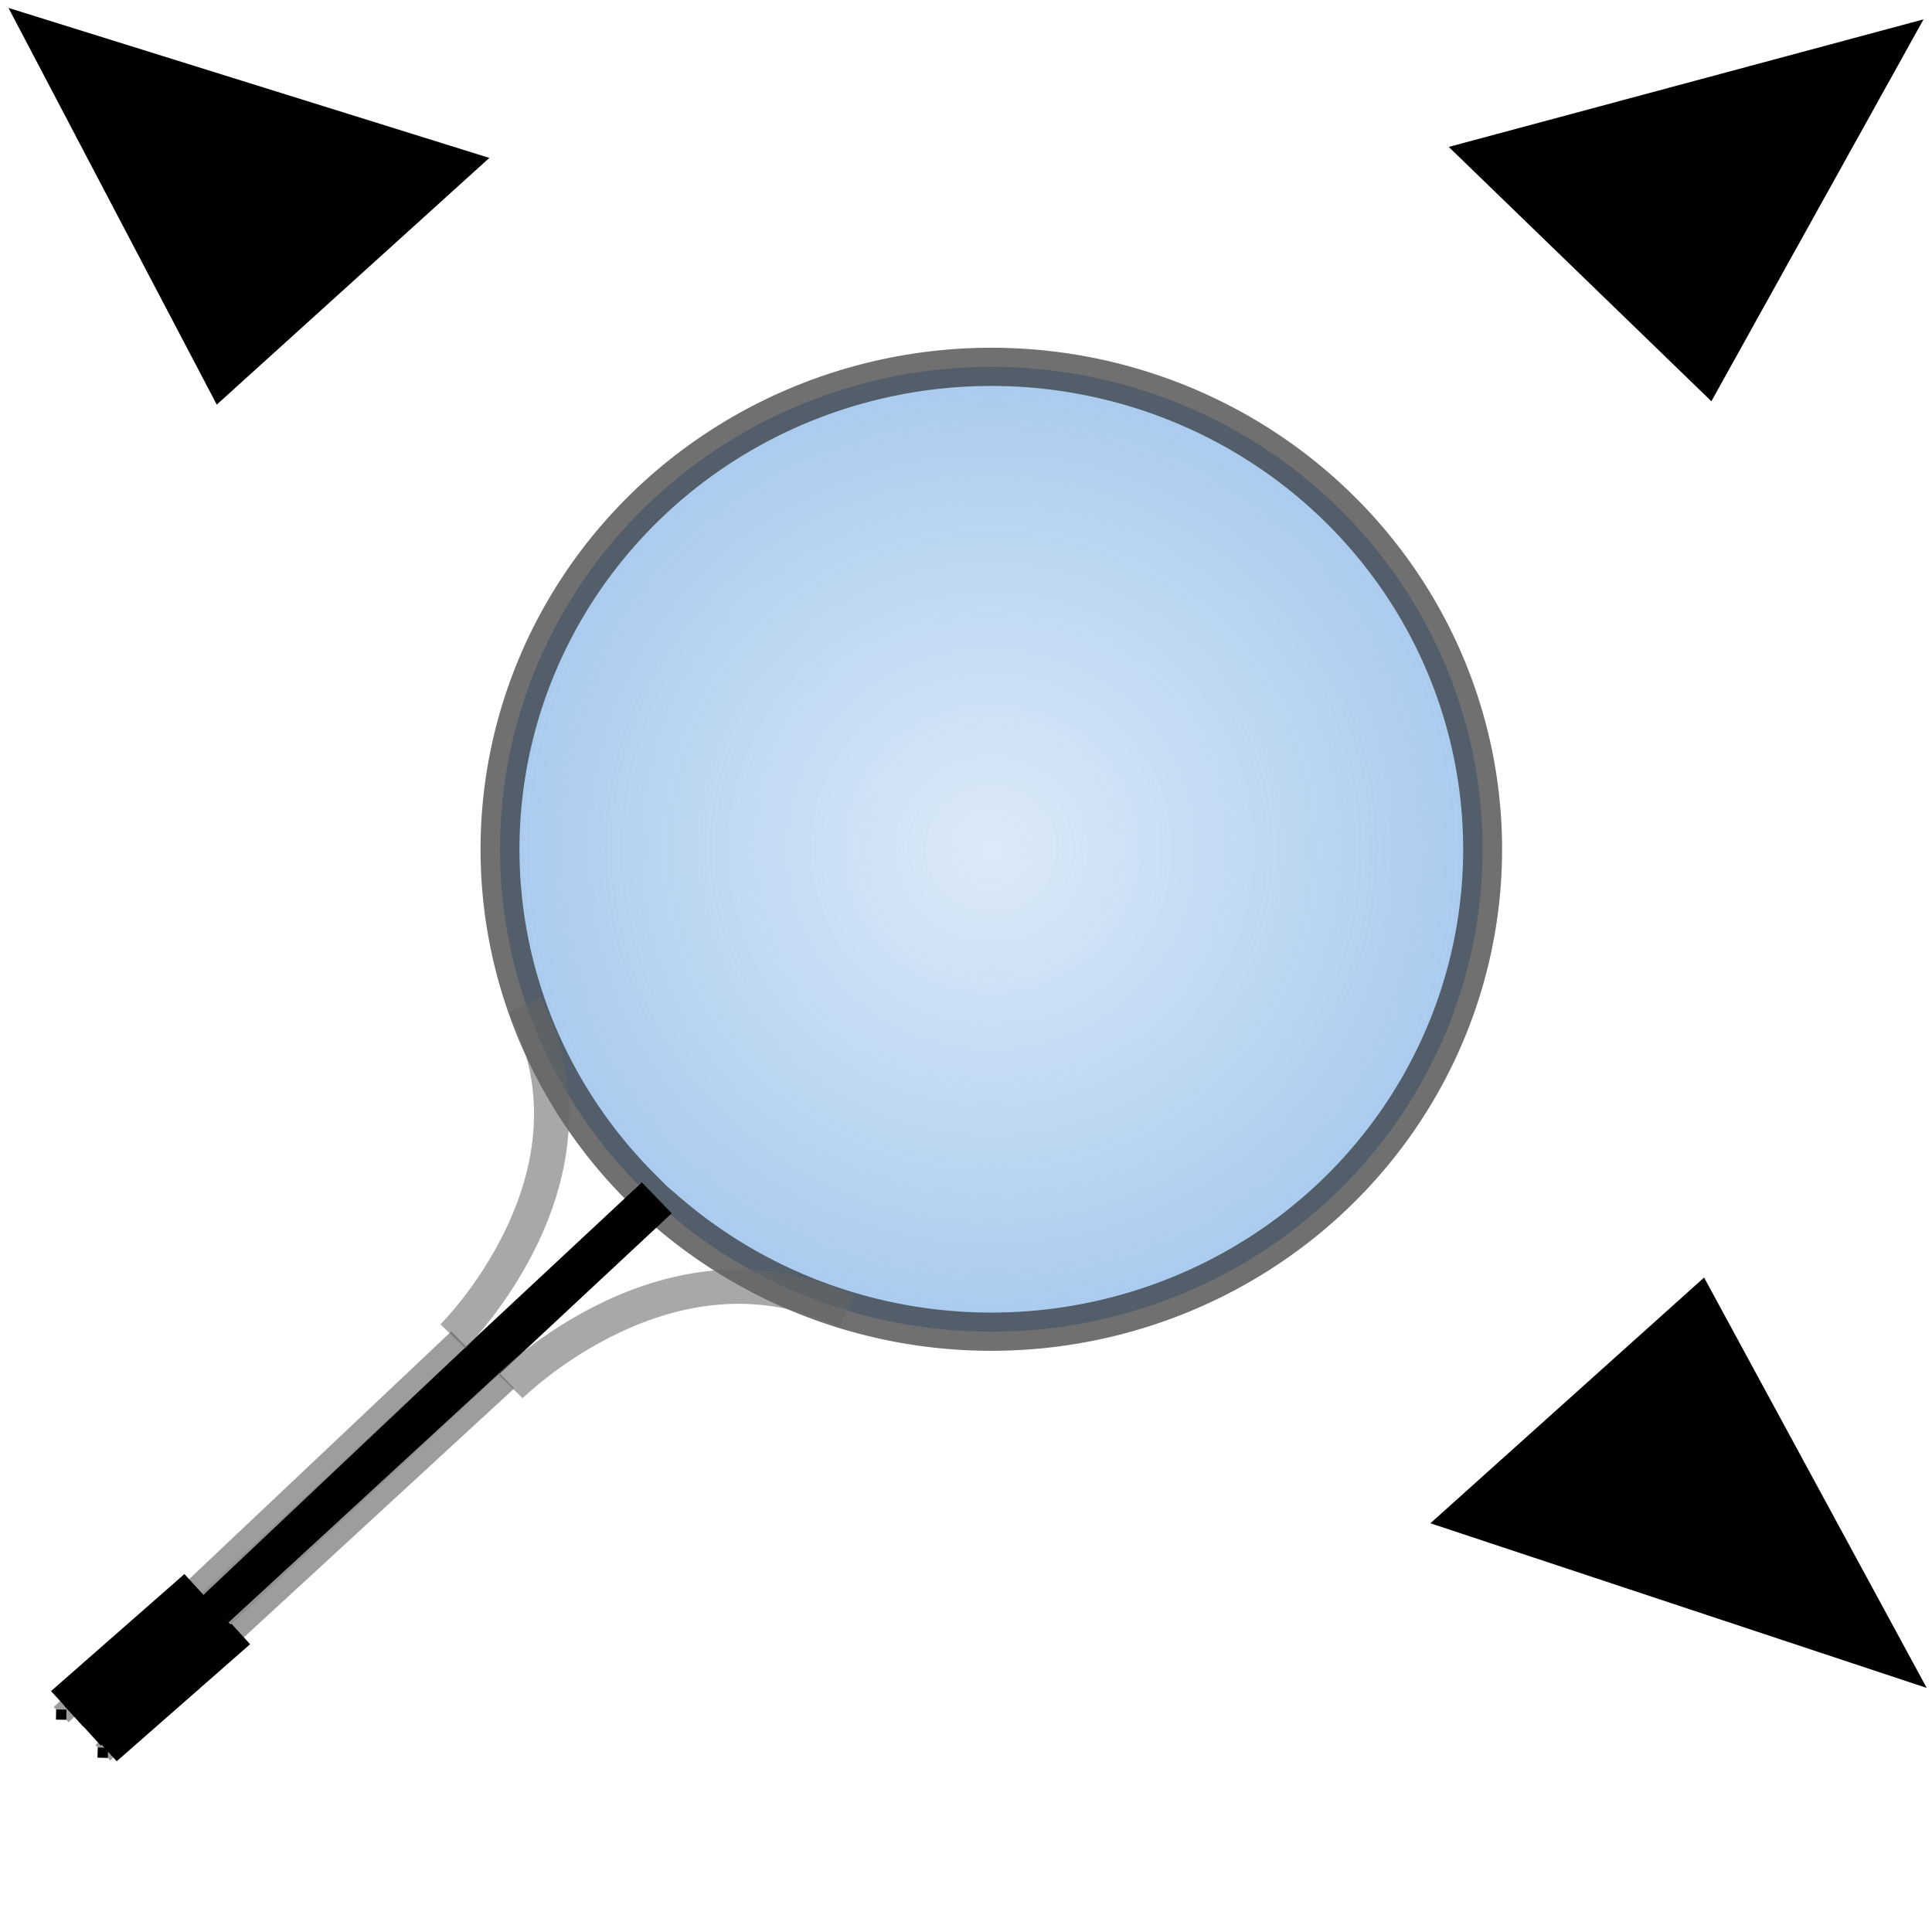 <?xml version="1.0" encoding="UTF-8" standalone="no"?>
<!-- Created with Inkscape (http://www.inkscape.org/) -->

<svg
   xmlns:dc="http://purl.org/dc/elements/1.1/"
   xmlns:cc="http://creativecommons.org/ns#"
   xmlns:rdf="http://www.w3.org/1999/02/22-rdf-syntax-ns#"
   xmlns:svg="http://www.w3.org/2000/svg"
   xmlns="http://www.w3.org/2000/svg"
   xmlns:xlink="http://www.w3.org/1999/xlink"
   xmlns:sodipodi="http://sodipodi.sourceforge.net/DTD/sodipodi-0.dtd"
   xmlns:inkscape="http://www.inkscape.org/namespaces/inkscape"
   version="1.1"
   width="64"
   height="64"
   id="svg2985"
   inkscape:version="0.48.3.1 r9886"
   sodipodi:docname="geda_zoom_pan_64x64.svg"
   inkscape:export-filename="/home/wiley/Downloads/icon_images/geda_master/geda_zoom_pan_64x64.png"
   inkscape:export-xdpi="90"
   inkscape:export-ydpi="90">
  <sodipodi:namedview
     pagecolor="#ffffff"
     bordercolor="#666666"
     borderopacity="1"
     objecttolerance="10"
     gridtolerance="10"
     guidetolerance="10"
     inkscape:pageopacity="0"
     inkscape:pageshadow="2"
     inkscape:window-width="1247"
     inkscape:window-height="973"
     id="namedview40"
     showgrid="false"
     inkscape:zoom="6.4643476"
     inkscape:cx="52.354315"
     inkscape:cy="33.514421"
     inkscape:window-x="363"
     inkscape:window-y="28"
     inkscape:window-maximized="0"
     inkscape:current-layer="g3033" />
  <defs
     id="defs2987">
    <inkscape:path-effect
       effect="skeletal"
       id="path-effect3893"
       is_visible="true"
       pattern="m 2.584,2.354 0,10 10,-5 z"
       copytype="single_stretched"
       prop_scale="1"
       scale_y_rel="false"
       spacing="0"
       normal_offset="0"
       tang_offset="0"
       prop_units="false"
       vertical_pattern="false"
       fuse_tolerance="0" />
    <inkscape:path-effect
       effect="skeletal"
       id="path-effect3889"
       is_visible="true"
       pattern="M 0,0 0,10 10,5 z"
       copytype="single_stretched"
       prop_scale="1"
       scale_y_rel="false"
       spacing="0"
       normal_offset="0"
       tang_offset="0"
       prop_units="false"
       vertical_pattern="false"
       fuse_tolerance="0" />
    <linearGradient
       id="linearGradient3877">
      <stop
         style="stop-color:#808080;stop-opacity:1;"
         offset="0"
         id="stop3879" />
      <stop
         style="stop-color:#808080;stop-opacity:0.429;"
         offset="1"
         id="stop3881" />
    </linearGradient>
    <linearGradient
       id="linearGradient3859">
      <stop
         style="stop-color:#808080;stop-opacity:0.513;"
         offset="0"
         id="stop3861" />
      <stop
         style="stop-color:#808080;stop-opacity:0.373;"
         offset="1"
         id="stop3863" />
    </linearGradient>
    <linearGradient
       id="linearGradient3810">
      <stop
         style="stop-color:#74aae4;stop-opacity:0.251;"
         offset="0"
         id="stop3812" />
      <stop
         style="stop-color:#74abe4;stop-opacity:0.635;"
         offset="1"
         id="stop3814" />
    </linearGradient>
    <marker
       refX="0"
       refY="0"
       orient="auto"
       id="DiamondS"
       style="overflow:visible">
      <path
         d="M 0,-7.071 -7.071,0 0,7.071 7.071,0 0,-7.071 z"
         transform="scale(0.2,0.2)"
         id="path5430"
         style="fill-rule:evenodd;stroke:#000000;stroke-width:1pt" />
    </marker>
    <marker
       refX="0"
       refY="0"
       orient="auto"
       id="DiamondL"
       style="overflow:visible">
      <path
         d="M 0,-7.071 -7.071,0 0,7.071 7.071,0 0,-7.071 z"
         transform="scale(0.8,0.8)"
         id="path5424"
         style="fill-rule:evenodd;stroke:#000000;stroke-width:1pt" />
    </marker>
    <linearGradient
       id="linearGradient5237">
      <stop
         id="stop5239"
         style="stop-color:#000000;stop-opacity:0.253;"
         offset="0" />
      <stop
         id="stop5241"
         style="stop-color:#000000;stop-opacity:0"
         offset="1" />
    </linearGradient>
    <linearGradient
       id="linearGradient5213">
      <stop
         id="stop5215"
         style="stop-color:#000000;stop-opacity:1"
         offset="0" />
      <stop
         id="stop5217"
         style="stop-color:#242424;stop-opacity:0"
         offset="1" />
    </linearGradient>
    <linearGradient
       id="linearGradient3773">
      <stop
         id="stop3775"
         style="stop-color:#242424;stop-opacity:0.649;"
         offset="0" />
    </linearGradient>
    <linearGradient
       x1="16.374"
       y1="31.455"
       x2="54.535"
       y2="31.455"
       id="linearGradient5243"
       xlink:href="#linearGradient5237"
       gradientUnits="userSpaceOnUse" />
    <marker
       refX="0"
       refY="0"
       orient="auto"
       id="DiamondS-7"
       style="overflow:visible">
      <path
         d="M 0,-7.071 -7.071,0 0,7.071 7.071,0 0,-7.071 z"
         transform="scale(0.2,0.2)"
         id="path5430-9"
         style="fill-rule:evenodd;stroke:#000000;stroke-width:1pt" />
    </marker>
    <radialGradient
       inkscape:collect="always"
       xlink:href="#linearGradient3810"
       id="radialGradient3827"
       cx="39.536"
       cy="24.543"
       fx="39.536"
       fy="24.543"
       r="19.582"
       gradientTransform="matrix(0.92,0,0,0.918,-1.66,7.524)"
       gradientUnits="userSpaceOnUse" />
    <linearGradient
       inkscape:collect="always"
       xlink:href="#linearGradient3773"
       id="linearGradient3883"
       x1="16.712"
       y1="30.066"
       x2="52.712"
       y2="30.066"
       gradientUnits="userSpaceOnUse" />
    <inkscape:path-effect
       effect="skeletal"
       id="path-effect3893-7"
       is_visible="true"
       pattern="m -22.758,-24.606 0,10 10,-5 z"
       copytype="single_stretched"
       prop_scale="1"
       scale_y_rel="false"
       spacing="0"
       normal_offset="0"
       tang_offset="0"
       prop_units="false"
       vertical_pattern="false"
       fuse_tolerance="0" />
    <inkscape:path-effect
       effect="skeletal"
       id="path-effect3893-0"
       is_visible="true"
       pattern="m -25.057,32.142 0,10 10,-5 z"
       copytype="single_stretched"
       prop_scale="1"
       scale_y_rel="false"
       spacing="0"
       normal_offset="0"
       tang_offset="0"
       prop_units="false"
       vertical_pattern="false"
       fuse_tolerance="0" />
    <inkscape:path-effect
       effect="skeletal"
       id="path-effect3893-7-2"
       is_visible="true"
       pattern="m -51.767,0.019 0,10 10,-5 z"
       copytype="single_stretched"
       prop_scale="1"
       scale_y_rel="false"
       spacing="0"
       normal_offset="0"
       tang_offset="0"
       prop_units="false"
       vertical_pattern="false"
       fuse_tolerance="0" />
    <radialGradient
       inkscape:collect="always"
       xlink:href="#linearGradient3810"
       id="radialGradient3040"
       gradientUnits="userSpaceOnUse"
       gradientTransform="matrix(0.92,0,0,0.918,-1.66,7.524)"
       cx="39.536"
       cy="24.543"
       fx="39.536"
       fy="24.543"
       r="19.582" />
    <linearGradient
       inkscape:collect="always"
       xlink:href="#linearGradient3773"
       id="linearGradient3042"
       gradientUnits="userSpaceOnUse"
       x1="16.712"
       y1="30.066"
       x2="52.712"
       y2="30.066" />
    <inkscape:path-effect
       effect="skeletal"
       id="path-effect3893-7-9"
       is_visible="true"
       pattern="m 3.036,1.339 0,10 10,-5 z"
       copytype="single_stretched"
       prop_scale="1"
       scale_y_rel="false"
       spacing="0"
       normal_offset="0"
       tang_offset="0"
       prop_units="false"
       vertical_pattern="false"
       fuse_tolerance="0" />
  </defs>
  <g
     id="g3027"
     transform="matrix(0.94,0,0,0.923,0.208,0.381)">
    <path
       d="m 22.338,42.176 a 17.314,17.314 45.091 1 1 0.984,0.93"
       id="path2997"
       style="fill:url(#radialGradient3040);fill-opacity:1;stroke:url(#linearGradient3042);stroke-width:1.372;stroke-linecap:square;stroke-miterlimit:4;stroke-opacity:1;stroke-dasharray:none"
       inkscape:connector-curvature="0" />
    <path
       sodipodi:nodetypes="cc"
       d="M 7.382,57.345 22.924,42.578"
       id="path3003"
       style="fill:#008000;stroke:#000000;stroke-width:1.528;stroke-linecap:butt;stroke-linejoin:miter;stroke-miterlimit:4;stroke-opacity:1;stroke-dasharray:none"
       inkscape:connector-curvature="0" />
    <path
       d="M 1.936,61.125 15.948,47.642"
       id="path3003-1-5"
       style="fill:#999999;fill-opacity:1;stroke:#999999;stroke-width:0.758;stroke-linecap:butt;stroke-linejoin:miter;stroke-miterlimit:4.1;stroke-opacity:0.95;stroke-dasharray:none;marker-start:url(#DiamondS)"
       inkscape:connector-curvature="0" />
    <path
       d="M 18.267,35.657 C 21.412,41.838 15.741,47.552 15.741,47.552"
       id="path5317"
       style="fill:none;stroke:#666666;stroke-width:1.236px;stroke-linecap:butt;stroke-linejoin:miter;stroke-opacity:0.564"
       inkscape:connector-curvature="0" />
    <path
       d="M 3.402,62.492 17.64,49.14"
       id="path3003-1-5-5"
       style="fill:#999999;fill-opacity:1;stroke:#999999;stroke-width:0.761;stroke-linecap:butt;stroke-linejoin:miter;stroke-miterlimit:4.1;stroke-opacity:0.95;stroke-dasharray:none;marker-start:url(#DiamondS)"
       inkscape:connector-curvature="0" />
    <g
       transform="translate(1.351,-1.233)"
       id="g6029">
      <path
         d="M 5.256,57.681 0.556,61.881"
         id="path5995"
         style="fill:none;stroke:#000000;stroke-width:0.988px;stroke-linecap:butt;stroke-linejoin:miter;stroke-opacity:1"
         inkscape:connector-curvature="0" />
      <path
         d="m 5.725,58.213 -4.7,4.2"
         id="path5995-5"
         style="fill:none;stroke:#000000;stroke-width:0.988px;stroke-linecap:butt;stroke-linejoin:miter;stroke-opacity:1"
         inkscape:connector-curvature="0" />
      <path
         d="m 6.35,58.9 -4.7,4.2"
         id="path5995-4"
         style="fill:none;stroke:#000000;stroke-width:0.988px;stroke-linecap:butt;stroke-linejoin:miter;stroke-opacity:1"
         inkscape:connector-curvature="0" />
      <path
         d="m 6.912,59.463 -4.7,4.2"
         id="path5995-55"
         style="fill:none;stroke:#000000;stroke-width:0.988px;stroke-linecap:butt;stroke-linejoin:miter;stroke-opacity:1"
         inkscape:connector-curvature="0" />
    </g>
    <path
       d="m 29.622,46.666 c -6.218,-3.071 -11.864,2.668 -11.864,2.668"
       id="path5317-9"
       style="fill:none;stroke:#666666;stroke-width:1.236px;stroke-linecap:butt;stroke-linejoin:miter;stroke-opacity:0.564"
       inkscape:connector-curvature="0" />
  </g>
  <g
     id="g3033"
     transform="matrix(0.918,-0.805,0.95,0.778,-28.861,30.965)"
     inkscape:transform-center-x="7.3640177"
     inkscape:transform-center-y="24.632687">
    <path
       inkscape:connector-curvature="0"
       inkscape:original-d="M 35.239423,8.638104 35.051695,-3.1953801"
       inkscape:path-effect="#path-effect3893-7"
       id="path3891-0"
       d="M 30.24,8.717 40.239,8.559 35.052,-3.195 z"
       style="fill:#000000;fill-rule:evenodd;stroke:none" />
    <path
       inkscape:connector-curvature="0"
       inkscape:original-d="m 32.584005,53.542709 0.146787,12.394016"
       inkscape:path-effect="#path-effect3893-0"
       id="path3891-8"
       d="m 37.584,53.483 -9.999,0.118 5.146,12.335 z"
       style="fill:#000000;fill-rule:evenodd;stroke:none" />
    <path
       inkscape:connector-curvature="0"
       inkscape:original-d="m 56.774021,30.614217 11.405781,0.955689"
       inkscape:path-effect="#path-effect3893-7-9"
       id="path3891-0-7"
       d="m 57.192,25.632 -0.835,9.965 11.823,-4.027 z"
       style="fill:#000000;fill-rule:evenodd;stroke:none" />
  </g>
</svg>
